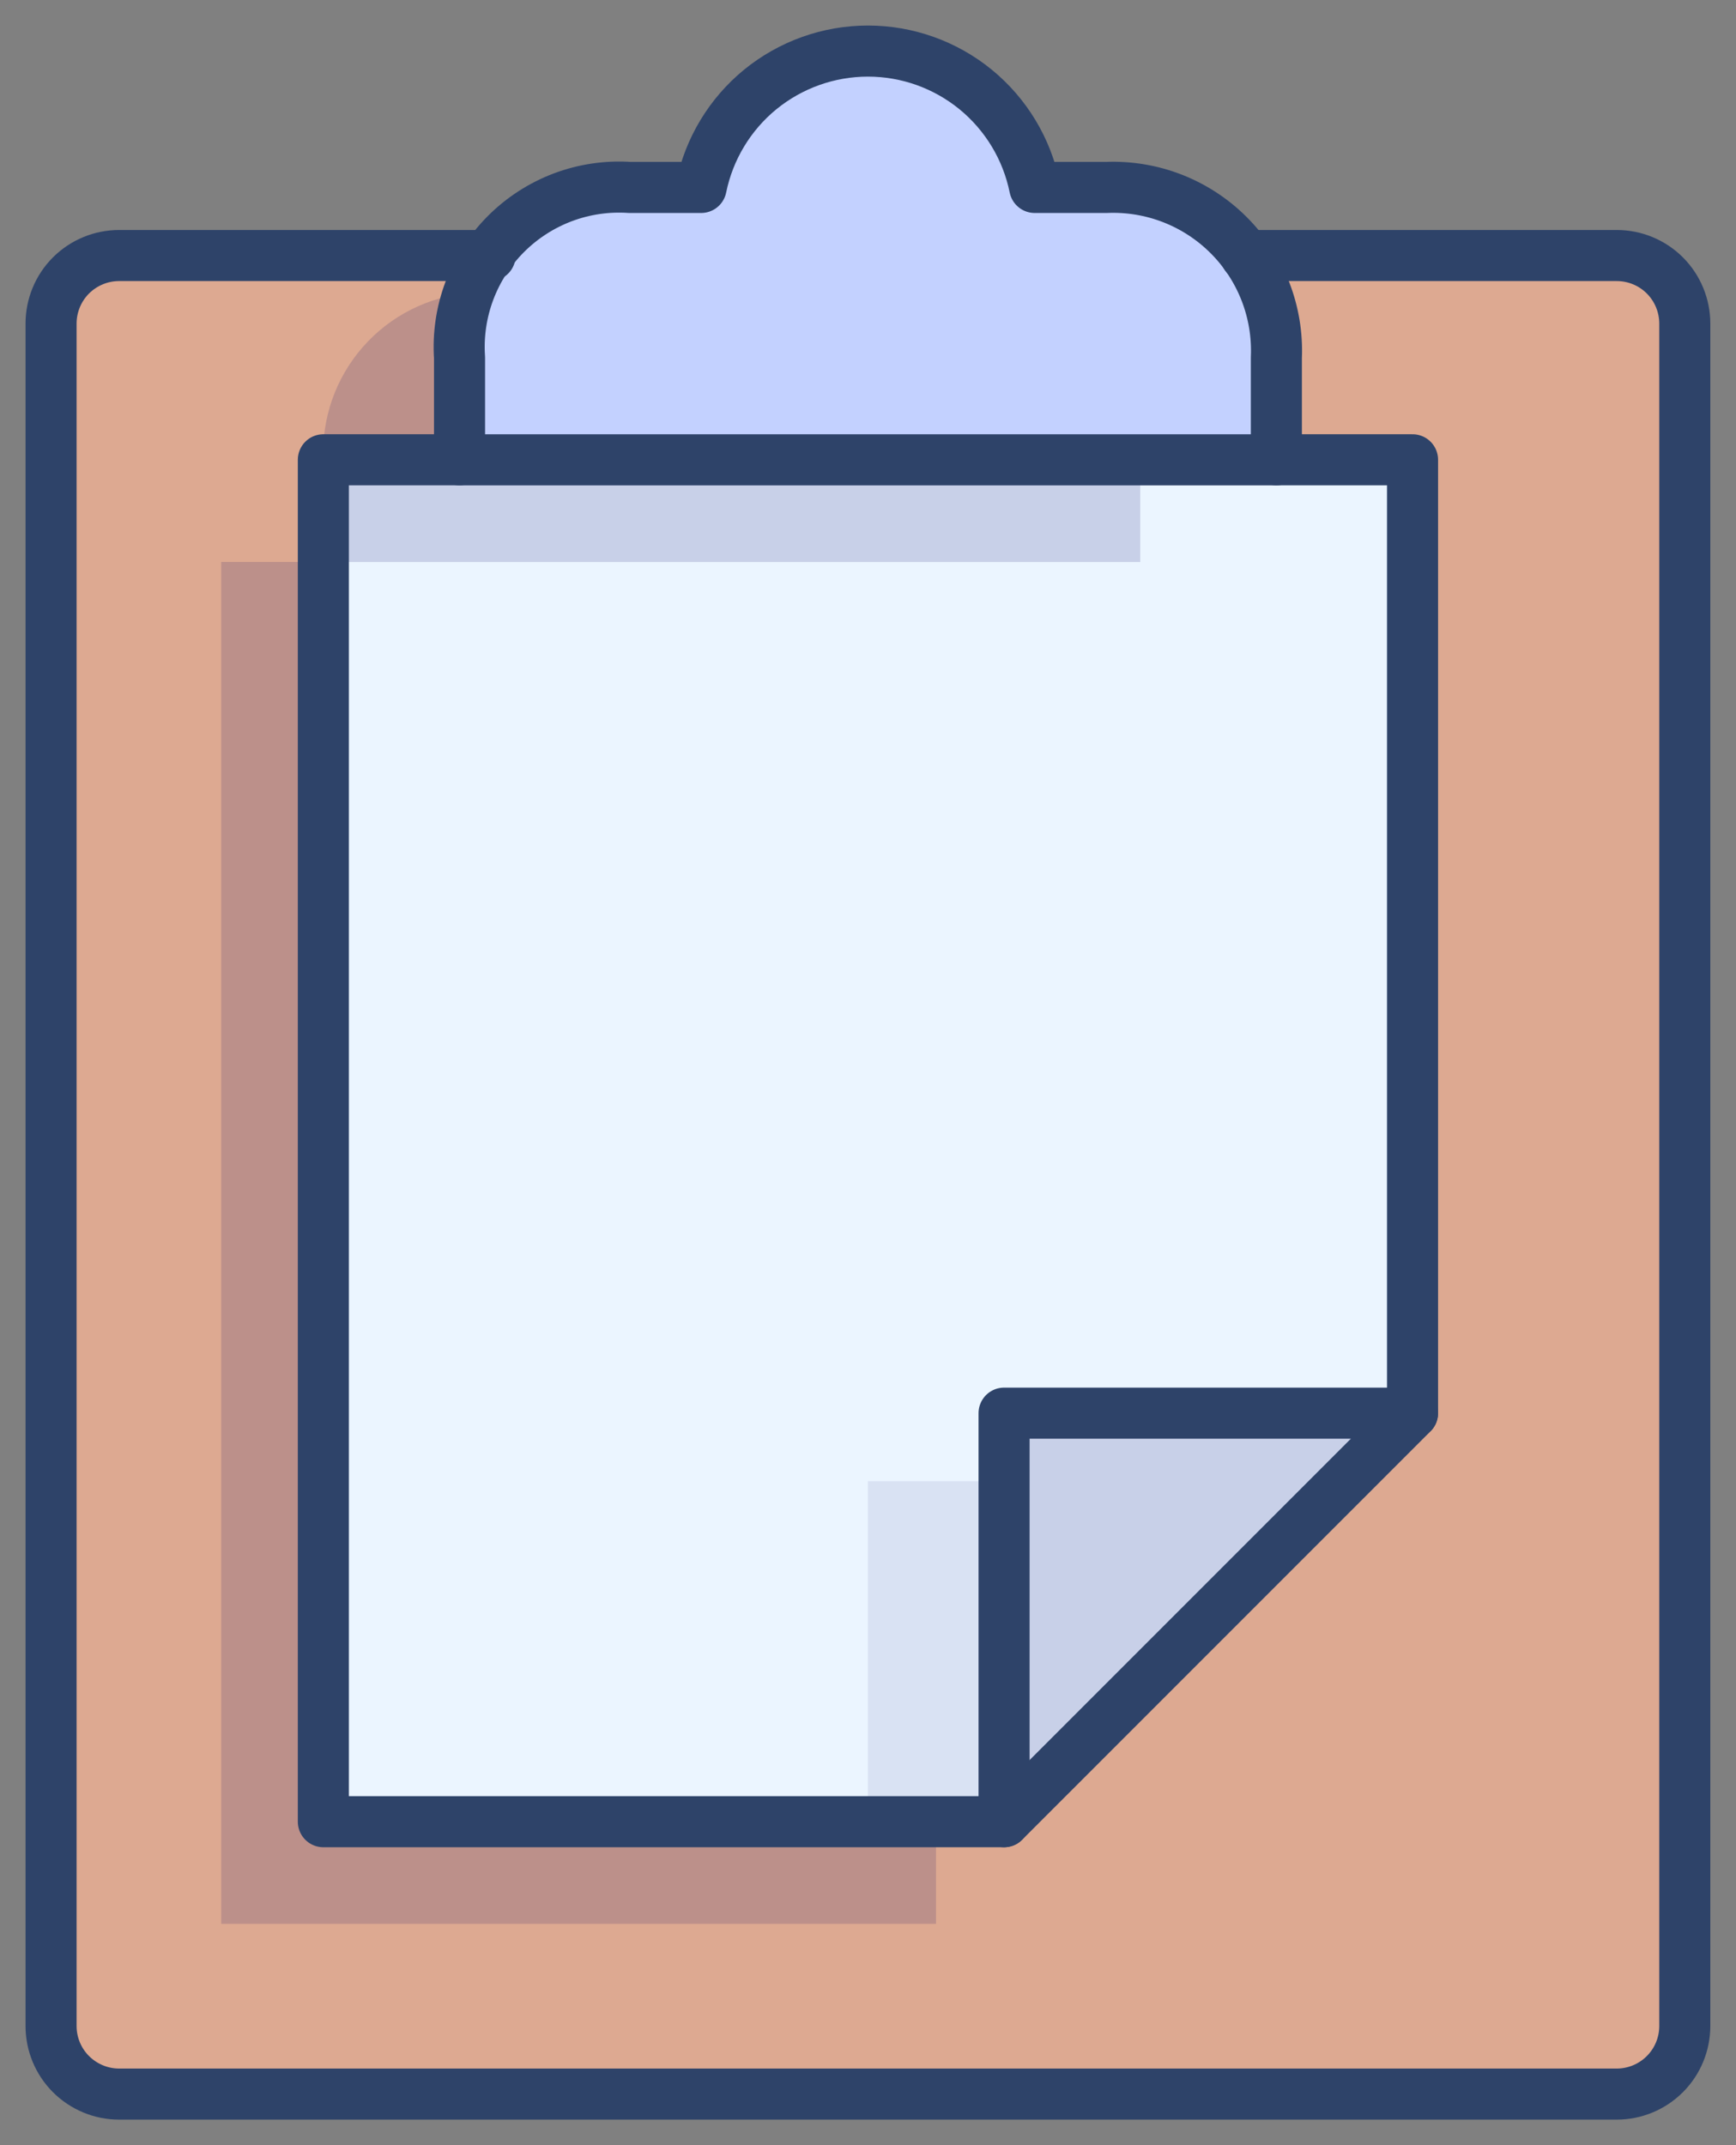 <svg width="34" height="42" viewBox="0 0 34 42" fill="none" xmlns="http://www.w3.org/2000/svg">
<rect x="0" y="0" width="34" height="42" fill="#808080" stroke="none"/>
<path d="M27.665 27.668V9.003H24.998V7.003C25.008 6.29 24.799 5.592 24.398 5.003H31.664C32.018 5.003 32.357 5.143 32.607 5.393C32.857 5.643 32.997 5.983 32.997 6.336V39.667C32.997 40.02 32.857 40.359 32.607 40.609C32.357 40.859 32.018 41 31.664 41H2.333C1.98 41 1.641 40.859 1.39 40.609C1.14 40.359 1 40.02 1 39.667V6.336C1 5.983 1.14 5.643 1.39 5.393C1.641 5.143 1.98 5.003 2.333 5.003H9.599C9.199 5.592 8.989 6.29 8.999 7.003V9.003H6.333V35.667H19.665L27.665 27.668Z" fill="#DDA991"/>
<path d="M21.665 3.67H20.265C20.112 2.916 19.703 2.239 19.108 1.752C18.513 1.266 17.768 1 16.999 1C16.23 1 15.485 1.266 14.889 1.752C14.294 2.239 13.886 2.916 13.732 3.67H12.333C11.887 3.64 11.441 3.706 11.023 3.863C10.605 4.021 10.226 4.265 9.91 4.581C9.595 4.896 9.35 5.276 9.193 5.693C9.036 6.111 8.97 6.558 9 7.003V9.003H24.998V7.003C25.017 6.56 24.944 6.118 24.783 5.705C24.622 5.292 24.377 4.917 24.064 4.604C23.751 4.291 23.376 4.046 22.963 3.885C22.55 3.724 22.108 3.651 21.665 3.67Z" fill="#C3D1FF"/>
<path opacity="0.15" d="M4.333 37.667H18.332V35.667H6.333V11.002H4.333V37.667Z" fill="#000064"/>
<path d="M6.333 9.002V35.667H19.665V27.668H27.665V9.002H6.333Z" fill="#EBF5FF"/>
<path d="M19.665 35.667L27.664 27.668H19.665V35.667Z" fill="#EBF5FF"/>
<path opacity="0.15" d="M19.665 35.667L27.664 27.668H19.665V35.667Z" fill="#000064"/>
<path opacity="0.08" d="M16.998 29.001H19.665V35.667H16.998V29.001Z" fill="#000064"/>
<path opacity="0.15" d="M6.333 9.003V11.003H22.332V9.003H8.999V7.003C8.992 6.572 9.06 6.144 9.199 5.736C8.392 5.804 7.642 6.183 7.108 6.792C6.573 7.401 6.296 8.193 6.333 9.003Z" fill="#000064"/>
<path d="M8.999 9.002H6.333V35.667H19.665L27.665 27.668V9.002H24.998" stroke="#2E4369" stroke-miterlimit="10" stroke-linecap="round" stroke-linejoin="round"/>
<path d="M19.665 35.667V27.668H27.664" stroke="#2E4369" stroke-miterlimit="10" stroke-linecap="round" stroke-linejoin="round"/>
<path d="M24.398 5.003H31.664C32.018 5.003 32.357 5.143 32.607 5.393C32.857 5.643 32.997 5.983 32.997 6.336V39.667C32.997 40.02 32.857 40.359 32.607 40.609C32.357 40.859 32.018 41 31.664 41H2.333C1.98 41 1.641 40.859 1.39 40.609C1.14 40.359 1 40.02 1 39.667V6.336C1 5.983 1.14 5.643 1.39 5.393C1.641 5.143 1.98 5.003 2.333 5.003H9.599" stroke="#2E4369" stroke-miterlimit="10" stroke-linecap="round" stroke-linejoin="round"/>
<path d="M21.665 3.67H20.265C20.112 2.916 19.703 2.239 19.108 1.752C18.513 1.266 17.768 1 16.999 1C16.23 1 15.485 1.266 14.889 1.752C14.294 2.239 13.886 2.916 13.732 3.67H12.333C11.887 3.64 11.441 3.706 11.023 3.863C10.605 4.021 10.226 4.265 9.91 4.581C9.595 4.896 9.35 5.276 9.193 5.693C9.036 6.111 8.97 6.558 9 7.003V9.003H24.998V7.003C25.017 6.56 24.944 6.118 24.783 5.705C24.622 5.292 24.377 4.917 24.064 4.604C23.751 4.291 23.376 4.046 22.963 3.885C22.55 3.724 22.108 3.651 21.665 3.67V3.67Z" stroke="#2E4369" stroke-miterlimit="10" stroke-linecap="round" stroke-linejoin="round"/>
</svg>

